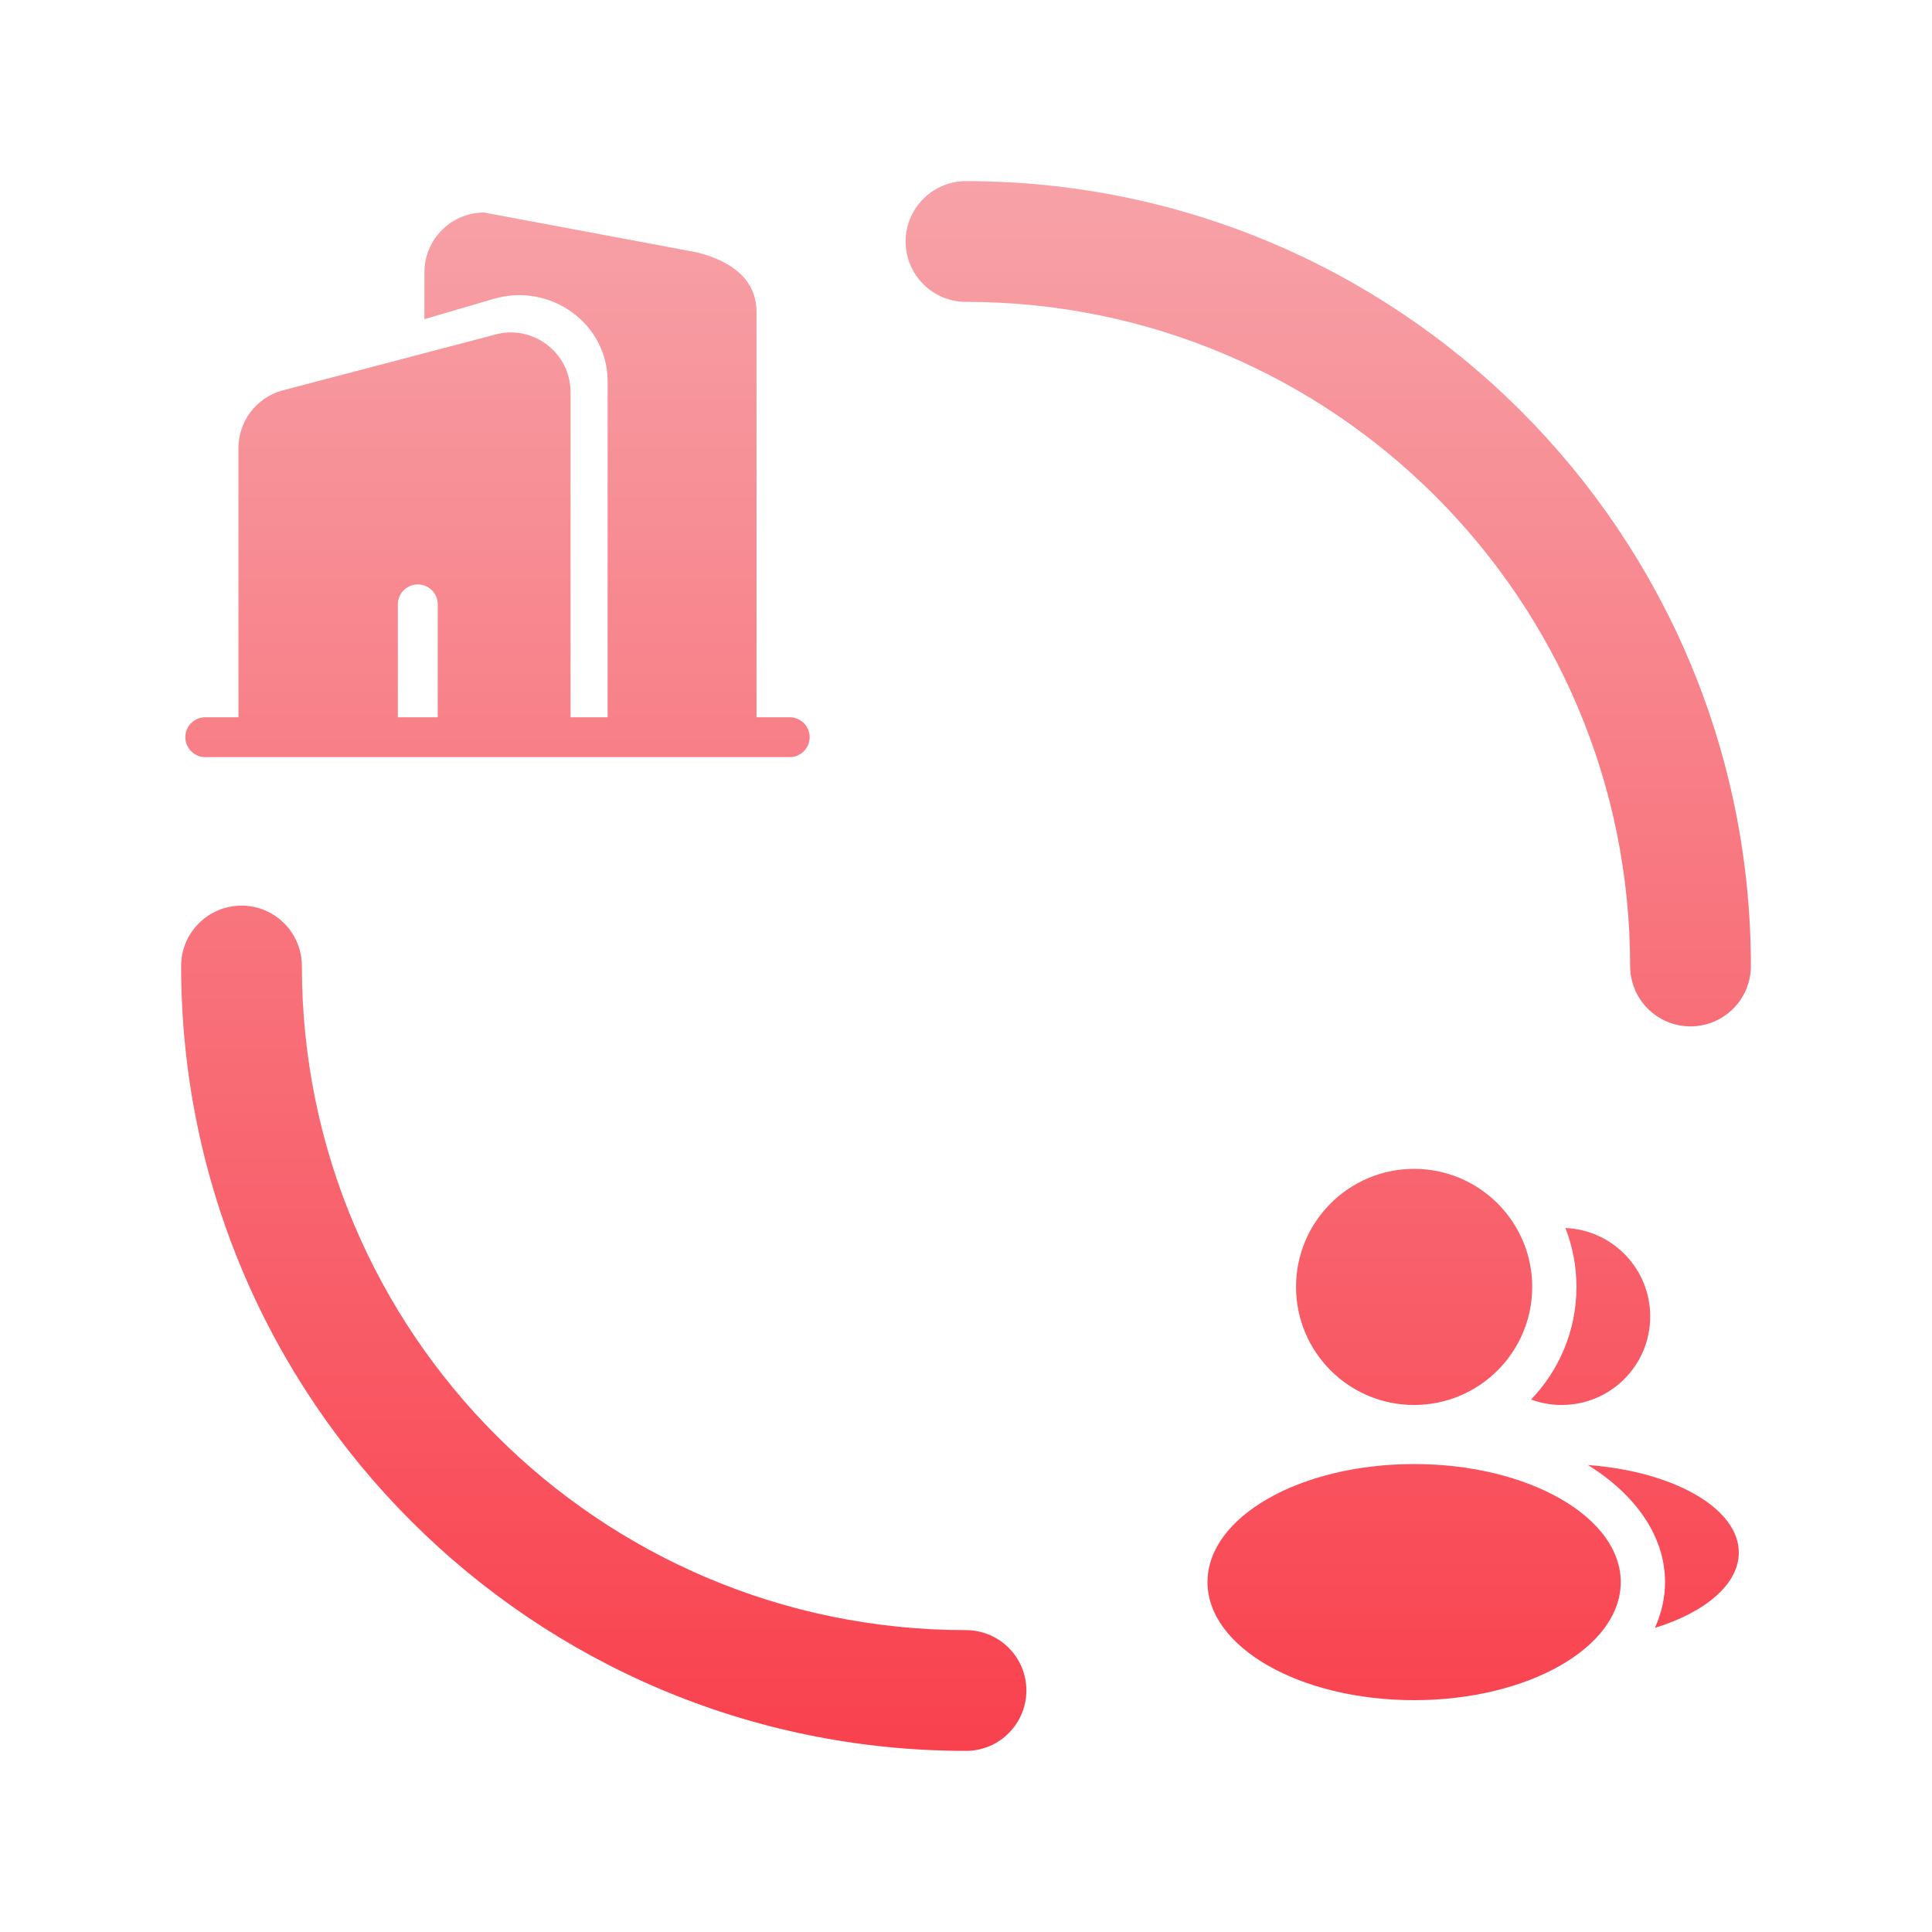 <svg width="28" height="28" viewBox="0 0 28 28" fill="none" xmlns="http://www.w3.org/2000/svg">
<path fill-rule="evenodd" clip-rule="evenodd" d="M13.125 3.5C13.125 3.017 13.517 2.625 14 2.625C20.282 2.625 25.375 7.718 25.375 14C25.375 14.483 24.983 14.875 24.5 14.875C24.017 14.875 23.625 14.483 23.625 14C23.625 8.684 19.316 4.375 14 4.375C13.517 4.375 13.125 3.983 13.125 3.5ZM3.5 13.125C3.983 13.125 4.375 13.517 4.375 14C4.375 19.316 8.684 23.625 14 23.625C14.483 23.625 14.875 24.017 14.875 24.5C14.875 24.983 14.483 25.375 14 25.375C7.718 25.375 2.625 20.282 2.625 14C2.625 13.517 3.017 13.125 3.5 13.125ZM7.017 3.08C6.539 3.08 6.151 3.468 6.151 3.946V4.625L7.157 4.331C7.979 4.091 8.806 4.69 8.806 5.525V10.395H8.269V5.685C8.269 5.105 7.709 4.688 7.154 4.855L4.074 5.664C3.707 5.774 3.456 6.111 3.456 6.493V10.395H2.975C2.816 10.395 2.686 10.524 2.686 10.684C2.686 10.843 2.816 10.973 2.975 10.973H11.445C11.604 10.973 11.734 10.843 11.734 10.684C11.734 10.524 11.604 10.395 11.445 10.395H10.964V4.524C10.964 3.974 10.482 3.754 10.098 3.657L7.017 3.08ZM6.344 8.759V10.395H5.766V8.759C5.766 8.599 5.896 8.47 6.055 8.47C6.214 8.47 6.344 8.599 6.344 8.759ZM22.206 18.651C22.206 19.596 21.439 20.362 20.494 20.362C19.549 20.362 18.783 19.596 18.783 18.651C18.783 17.706 19.549 16.94 20.494 16.94C21.439 16.94 22.206 17.706 22.206 18.651ZM23.489 22.929C23.489 23.874 22.148 24.64 20.494 24.64C18.841 24.64 17.5 23.874 17.5 22.929C17.5 21.984 18.841 21.218 20.494 21.218C22.148 21.218 23.489 21.984 23.489 22.929ZM22.189 20.283C22.596 19.86 22.847 19.285 22.847 18.651C22.847 18.35 22.79 18.062 22.687 17.797C23.371 17.825 23.916 18.388 23.916 19.079C23.916 19.788 23.342 20.362 22.633 20.362C22.477 20.362 22.327 20.334 22.189 20.283ZM23.984 23.593C24.079 23.382 24.131 23.159 24.131 22.929C24.131 22.262 23.702 21.66 23.013 21.232C24.25 21.323 25.2 21.857 25.2 22.501C25.2 22.962 24.714 23.366 23.984 23.593Z" fill="url(#paint0_linear_210_28161)"/>
<defs>
<linearGradient id="paint0_linear_210_28161" x1="14" y1="2.625" x2="14" y2="25.375" gradientUnits="userSpaceOnUse">
<stop stop-color="#F7A2A8"/>
<stop offset="1" stop-color="#F9414E"/>
</linearGradient>
</defs>
</svg>
